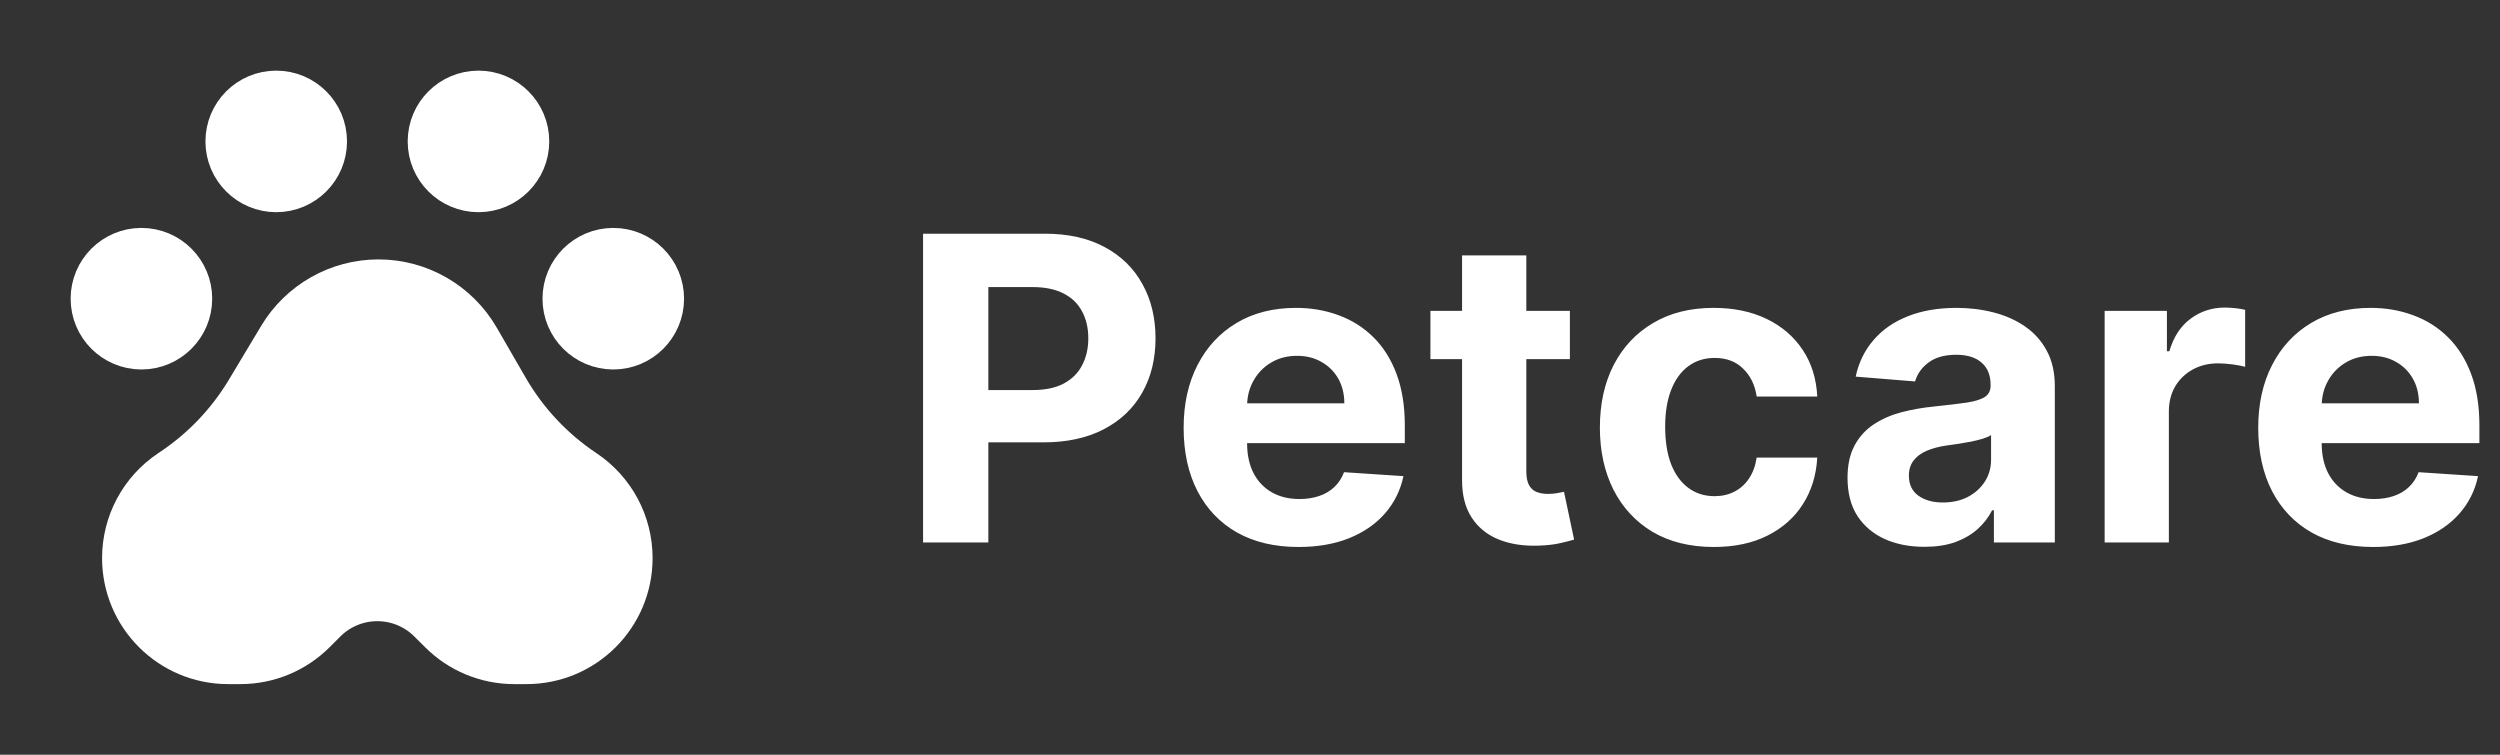 <svg width="106" height="32" viewBox="0 0 106 32" fill="none" xmlns="http://www.w3.org/2000/svg">
<rect x="0" y="0" width="106" height="32" fill="#333333" stroke="none"/>
<path fill-rule="evenodd" clip-rule="evenodd" d="M13.27 26.733L13.722 26.281C14.326 25.677 15.145 25.338 15.999 25.338C16.853 25.338 17.672 25.677 18.276 26.281L18.729 26.733C19.543 27.548 20.648 28.006 21.8 28.006H22.326C24.725 28.006 26.67 26.061 26.67 23.661C26.67 22.209 25.944 20.852 24.736 20.047C23.376 19.14 22.243 17.933 21.425 16.518L20.198 14.395C19.341 12.912 17.759 11.999 16.047 11.999C14.362 11.999 12.801 12.883 11.934 14.327L10.561 16.616C9.75 17.968 8.65 19.122 7.339 19.996L7.263 20.047C6.054 20.852 5.328 22.209 5.328 23.661C5.328 26.061 7.273 28.006 9.673 28.006H10.198C11.35 28.006 12.455 27.548 13.27 26.733Z" fill="white" stroke="white" stroke-width="2" stroke-linecap="round" stroke-linejoin="round"/>
<circle cx="5.996" cy="12.665" r="2.001" fill="white" stroke="white" stroke-width="2" stroke-linecap="round" stroke-linejoin="round"/>
<circle cx="26.003" cy="12.665" r="2.001" fill="white" stroke="white" stroke-width="2" stroke-linecap="round" stroke-linejoin="round"/>
<circle cx="11.712" cy="5.996" r="2.001" fill="white" stroke="white" stroke-width="2" stroke-linecap="round" stroke-linejoin="round"/>
<circle cx="20.287" cy="5.996" r="2.001" fill="white" stroke="white" stroke-width="2" stroke-linecap="round" stroke-linejoin="round"/>
<path d="M39.138 23V9.909H44.303C45.295 9.909 46.141 10.099 46.84 10.478C47.539 10.853 48.072 11.375 48.438 12.044C48.809 12.709 48.994 13.476 48.994 14.345C48.994 15.214 48.807 15.982 48.432 16.646C48.057 17.311 47.514 17.829 46.802 18.2C46.094 18.57 45.238 18.756 44.232 18.756H40.94V16.538H43.785C44.318 16.538 44.756 16.446 45.102 16.263C45.451 16.075 45.711 15.818 45.881 15.489C46.056 15.157 46.144 14.776 46.144 14.345C46.144 13.911 46.056 13.531 45.881 13.207C45.711 12.879 45.451 12.626 45.102 12.447C44.752 12.264 44.309 12.172 43.772 12.172H41.906V23H39.138ZM55.057 23.192C54.047 23.192 53.178 22.987 52.449 22.578C51.725 22.165 51.166 21.581 50.775 20.827C50.383 20.068 50.186 19.171 50.186 18.136C50.186 17.126 50.383 16.239 50.775 15.477C51.166 14.714 51.718 14.119 52.43 13.693C53.146 13.267 53.985 13.054 54.949 13.054C55.596 13.054 56.199 13.158 56.758 13.367C57.32 13.572 57.81 13.881 58.228 14.294C58.65 14.707 58.978 15.227 59.212 15.854C59.446 16.476 59.564 17.204 59.564 18.04V18.788H51.273V17.1H57C57 16.708 56.915 16.361 56.745 16.058C56.574 15.756 56.338 15.519 56.035 15.349C55.737 15.174 55.39 15.087 54.993 15.087C54.58 15.087 54.213 15.182 53.894 15.374C53.578 15.562 53.331 15.815 53.152 16.135C52.973 16.45 52.882 16.802 52.877 17.19V18.794C52.877 19.28 52.967 19.7 53.146 20.053C53.329 20.407 53.587 20.68 53.919 20.871C54.252 21.063 54.646 21.159 55.102 21.159C55.404 21.159 55.681 21.116 55.933 21.031C56.184 20.946 56.4 20.818 56.578 20.648C56.758 20.477 56.894 20.268 56.988 20.021L59.506 20.188C59.378 20.793 59.116 21.321 58.72 21.773C58.328 22.22 57.821 22.57 57.199 22.821C56.581 23.068 55.867 23.192 55.057 23.192ZM66.563 13.182V15.227H60.65V13.182H66.563ZM61.992 10.829H64.716V19.983C64.716 20.234 64.754 20.43 64.831 20.571C64.907 20.707 65.014 20.803 65.15 20.859C65.291 20.914 65.453 20.942 65.636 20.942C65.764 20.942 65.892 20.931 66.019 20.91C66.147 20.884 66.245 20.865 66.314 20.852L66.742 22.879C66.606 22.921 66.414 22.97 66.166 23.026C65.919 23.085 65.619 23.121 65.265 23.134C64.609 23.16 64.034 23.072 63.539 22.872C63.049 22.672 62.668 22.361 62.395 21.939C62.123 21.517 61.988 20.984 61.992 20.341V10.829ZM72.667 23.192C71.662 23.192 70.796 22.979 70.072 22.553C69.352 22.122 68.798 21.526 68.41 20.763C68.027 20 67.835 19.122 67.835 18.129C67.835 17.124 68.029 16.241 68.416 15.483C68.809 14.72 69.365 14.126 70.085 13.7C70.805 13.269 71.662 13.054 72.654 13.054C73.511 13.054 74.261 13.21 74.904 13.521C75.548 13.832 76.057 14.268 76.432 14.831C76.807 15.393 77.014 16.054 77.052 16.812H74.483C74.41 16.322 74.218 15.928 73.907 15.63C73.6 15.327 73.198 15.176 72.699 15.176C72.277 15.176 71.909 15.291 71.593 15.521C71.282 15.747 71.039 16.077 70.865 16.512C70.69 16.947 70.603 17.473 70.603 18.091C70.603 18.717 70.688 19.25 70.858 19.689C71.033 20.128 71.278 20.462 71.593 20.692C71.909 20.923 72.277 21.038 72.699 21.038C73.01 21.038 73.289 20.974 73.537 20.846C73.788 20.718 73.995 20.533 74.157 20.29C74.323 20.043 74.431 19.746 74.483 19.401H77.052C77.01 20.151 76.805 20.812 76.439 21.383C76.076 21.95 75.576 22.393 74.936 22.712C74.297 23.032 73.541 23.192 72.667 23.192ZM81.595 23.185C80.969 23.185 80.411 23.077 79.921 22.859C79.431 22.638 79.043 22.312 78.757 21.881C78.476 21.447 78.335 20.905 78.335 20.258C78.335 19.712 78.436 19.254 78.636 18.884C78.836 18.513 79.109 18.215 79.454 17.989C79.799 17.763 80.191 17.592 80.63 17.477C81.073 17.362 81.538 17.281 82.024 17.234C82.595 17.175 83.055 17.119 83.404 17.068C83.754 17.013 84.007 16.932 84.165 16.825C84.323 16.719 84.401 16.561 84.401 16.352V16.314C84.401 15.909 84.274 15.596 84.018 15.374C83.766 15.153 83.409 15.042 82.944 15.042C82.454 15.042 82.064 15.151 81.774 15.368C81.485 15.581 81.293 15.849 81.199 16.173L78.681 15.969C78.808 15.372 79.06 14.857 79.435 14.422C79.81 13.983 80.293 13.646 80.886 13.412C81.482 13.173 82.173 13.054 82.957 13.054C83.502 13.054 84.024 13.118 84.523 13.246C85.026 13.374 85.471 13.572 85.859 13.84C86.251 14.109 86.56 14.454 86.786 14.876C87.011 15.293 87.124 15.794 87.124 16.378V23H84.542V21.639H84.465C84.308 21.945 84.097 22.216 83.833 22.45C83.568 22.68 83.251 22.861 82.88 22.994C82.509 23.121 82.081 23.185 81.595 23.185ZM82.375 21.306C82.776 21.306 83.129 21.227 83.436 21.07C83.743 20.908 83.984 20.69 84.159 20.418C84.333 20.145 84.421 19.836 84.421 19.491V18.449C84.335 18.504 84.218 18.555 84.069 18.602C83.924 18.645 83.76 18.685 83.577 18.724C83.394 18.758 83.21 18.79 83.027 18.82C82.844 18.845 82.678 18.869 82.529 18.89C82.209 18.937 81.93 19.011 81.691 19.114C81.453 19.216 81.267 19.354 81.135 19.529C81.003 19.7 80.937 19.913 80.937 20.168C80.937 20.539 81.071 20.822 81.34 21.018C81.612 21.21 81.958 21.306 82.375 21.306ZM89.237 23V13.182H91.877V14.895H91.979C92.158 14.286 92.459 13.825 92.88 13.514C93.302 13.199 93.788 13.041 94.338 13.041C94.474 13.041 94.621 13.05 94.779 13.067C94.937 13.084 95.075 13.107 95.194 13.137V15.553C95.067 15.515 94.89 15.481 94.664 15.451C94.438 15.421 94.231 15.406 94.044 15.406C93.643 15.406 93.285 15.494 92.97 15.668C92.659 15.839 92.412 16.077 92.228 16.384C92.049 16.691 91.96 17.045 91.96 17.445V23H89.237ZM100.62 23.192C99.61 23.192 98.74 22.987 98.012 22.578C97.287 22.165 96.729 21.581 96.337 20.827C95.945 20.068 95.749 19.171 95.749 18.136C95.749 17.126 95.945 16.239 96.337 15.477C96.729 14.714 97.281 14.119 97.993 13.693C98.709 13.267 99.548 13.054 100.511 13.054C101.159 13.054 101.762 13.158 102.32 13.367C102.882 13.572 103.373 13.881 103.79 14.294C104.212 14.707 104.54 15.227 104.775 15.854C105.009 16.476 105.126 17.204 105.126 18.04V18.788H96.836V17.1H102.563C102.563 16.708 102.478 16.361 102.307 16.058C102.137 15.756 101.9 15.519 101.598 15.349C101.299 15.174 100.952 15.087 100.556 15.087C100.142 15.087 99.776 15.182 99.456 15.374C99.141 15.562 98.894 15.815 98.715 16.135C98.536 16.45 98.444 16.802 98.44 17.19V18.794C98.44 19.28 98.529 19.7 98.709 20.053C98.892 20.407 99.15 20.68 99.482 20.871C99.814 21.063 100.208 21.159 100.664 21.159C100.967 21.159 101.244 21.116 101.495 21.031C101.747 20.946 101.962 20.818 102.141 20.648C102.32 20.477 102.456 20.268 102.55 20.021L105.069 20.188C104.941 20.793 104.679 21.321 104.282 21.773C103.89 22.22 103.383 22.57 102.761 22.821C102.143 23.068 101.429 23.192 100.62 23.192Z" fill="white"/>
</svg>
